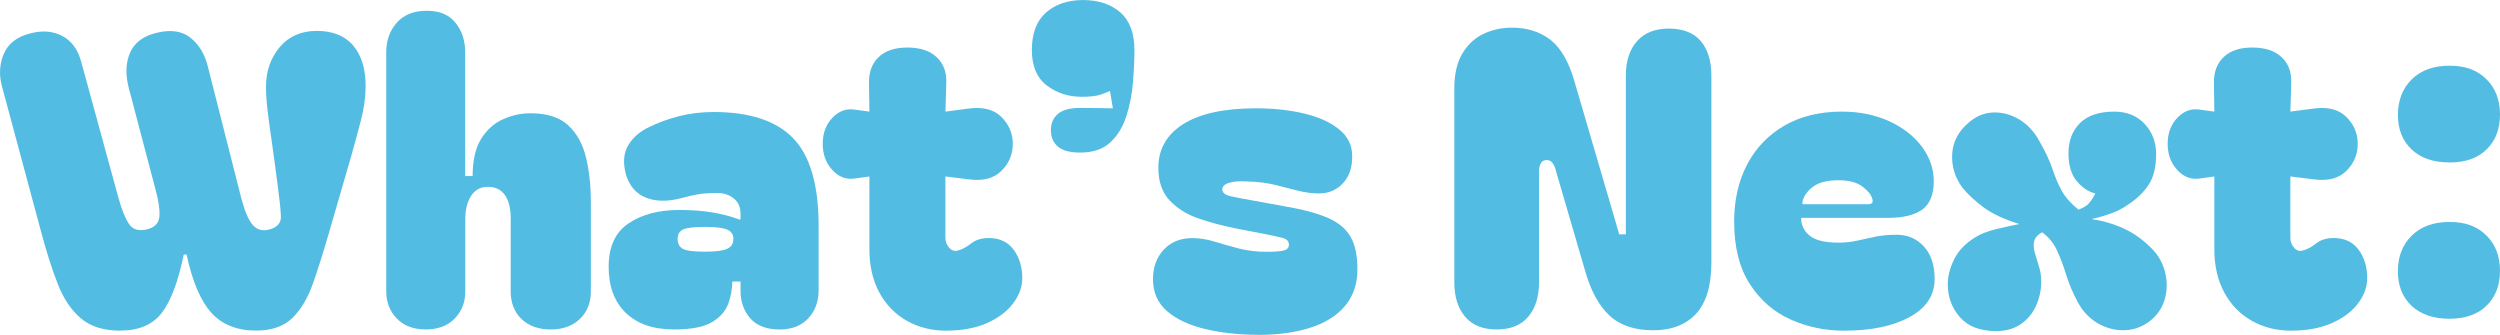 <?xml version="1.0" encoding="UTF-8"?>
<svg id="Layer_2" data-name="Layer 2" xmlns="http://www.w3.org/2000/svg" viewBox="0 0 494.37 66.21">
  <defs>
    <style>
      .cls-1 {
        fill: #52bce3;
        stroke-width: 0px;
      }
    </style>
  </defs>
  <g id="Layer_1-2" data-name="Layer 1">
    <g>
      <path class="cls-1" d="M23.83,65.39c-3.32,0-5.94-.82-7.85-2.45-1.91-1.63-3.42-3.88-4.54-6.74-1.12-2.86-2.17-6.12-3.15-9.77L.37,17c-.6-2.29-.46-4.43.41-6.42.87-1.99,2.59-3.31,5.15-3.96,2.4-.65,4.52-.49,6.38.49,1.85.98,3.11,2.7,3.76,5.15l7.36,26.89c.65,2.34,1.35,4.06,2.08,5.15.74,1.09,1.92,1.44,3.56,1.06,1.52-.38,2.34-1.23,2.45-2.53.11-1.31-.16-3.16-.82-5.56l-5.23-19.86c-.71-2.72-.61-5.08.29-7.07.9-1.99,2.68-3.28,5.35-3.88,2.72-.65,4.92-.31,6.58,1.02,1.66,1.34,2.79,3.2,3.39,5.6l6.62,26.07c.71,2.67,1.48,4.47,2.33,5.39.84.93,1.95,1.2,3.31.82,1.52-.44,2.26-1.29,2.21-2.58-.05-1.28-.25-3.15-.57-5.6-.49-3.81-.91-6.95-1.27-9.4-.35-2.45-.63-4.5-.82-6.13-.19-1.63-.29-3.13-.29-4.5,0-3.05.9-5.65,2.7-7.81,1.8-2.15,4.25-3.23,7.36-3.23s5.56.97,7.19,2.9c1.63,1.94,2.45,4.59,2.45,7.97,0,2.18-.31,4.47-.94,6.87-.63,2.4-1.24,4.66-1.84,6.78l-4.58,15.78c-1.04,3.6-2.06,6.82-3.07,9.69-1.01,2.86-2.36,5.12-4.05,6.78-1.69,1.66-4.09,2.49-7.19,2.49-3.76,0-6.7-1.17-8.83-3.51-2.12-2.34-3.76-6.18-4.9-11.52h-.57c-1.09,5.34-2.53,9.18-4.33,11.52-1.8,2.34-4.52,3.51-8.17,3.51Z"/>
      <path class="cls-1" d="M84.14,65.14c-2.4,0-4.29-.72-5.68-2.17-1.39-1.44-2.08-3.23-2.08-5.35V10.3c0-2.29.69-4.22,2.08-5.8,1.39-1.58,3.36-2.37,5.93-2.37s4.4.79,5.68,2.37c1.28,1.58,1.92,3.54,1.92,5.88v24.44h1.47c0-3.11.56-5.56,1.68-7.36,1.12-1.8,2.56-3.09,4.33-3.88,1.77-.79,3.58-1.18,5.44-1.18,3.27,0,5.76.8,7.48,2.41,1.72,1.61,2.89,3.75,3.51,6.42.63,2.67.94,5.59.94,8.75v17.65c0,2.24-.72,4.05-2.17,5.44-1.44,1.39-3.37,2.08-5.76,2.08s-4.39-.69-5.8-2.08c-1.42-1.39-2.12-3.2-2.12-5.44v-14.47c0-1.96-.38-3.49-1.14-4.58-.76-1.09-1.88-1.63-3.35-1.63s-2.59.6-3.35,1.8c-.76,1.2-1.14,2.73-1.14,4.58v14.3c0,2.12-.69,3.91-2.08,5.35-1.39,1.44-3.31,2.17-5.76,2.17Z"/>
      <path class="cls-1" d="M133.19,65.14c-4.03,0-7.18-1.09-9.44-3.27-2.26-2.18-3.39-5.23-3.39-9.15s1.31-6.77,3.92-8.54c2.62-1.77,5.97-2.66,10.05-2.66,2.4,0,4.58.16,6.54.49,1.96.33,3.73.79,5.31,1.39h.25v-1.23c0-1.25-.46-2.25-1.39-2.98-.93-.74-2.1-1.08-3.51-1.02-1.36,0-2.52.08-3.47.25-.95.16-2.14.44-3.56.82-2.62.65-4.88.6-6.78-.16-1.91-.76-3.22-2.26-3.92-4.5-.65-2.34-.5-4.3.45-5.89.95-1.58,2.41-2.81,4.37-3.68,1.69-.82,3.58-1.5,5.68-2.04,2.1-.54,4.37-.82,6.82-.82,7.14,0,12.38,1.73,15.73,5.19,3.35,3.46,5.03,9.25,5.03,17.37v12.67c0,2.24-.68,4.09-2.04,5.56-1.36,1.47-3.24,2.21-5.64,2.21-2.62,0-4.56-.74-5.84-2.21-1.28-1.47-1.92-3.27-1.92-5.39v-1.88h-1.63c0,1.42-.26,2.86-.78,4.33-.52,1.47-1.58,2.7-3.19,3.68-1.61.98-4.16,1.47-7.64,1.47ZM134,47.24c0,.93.34,1.58,1.02,1.96.68.38,2.17.57,4.45.57,2.07,0,3.51-.19,4.33-.57.82-.38,1.23-1.03,1.23-1.96,0-.87-.41-1.48-1.23-1.84-.82-.35-2.26-.53-4.33-.53-2.29,0-3.77.18-4.45.53-.68.36-1.02.97-1.02,1.84Z"/>
      <path class="cls-1" d="M187.13,65.39c-2.89,0-5.49-.65-7.81-1.96-2.32-1.31-4.13-3.17-5.44-5.6-1.31-2.42-1.96-5.27-1.96-8.54v-14.39l-3.02.41c-1.63.22-3.08-.35-4.33-1.72-1.25-1.36-1.88-3.08-1.88-5.15s.63-3.77,1.88-5.11c1.25-1.33,2.7-1.89,4.33-1.67l3.02.41-.08-5.56c-.05-2.18.57-3.91,1.88-5.19,1.31-1.28,3.21-1.92,5.72-1.92s4.44.64,5.8,1.92c1.36,1.28,1.99,3.01,1.88,5.19l-.16,5.56,4.33-.57c2.94-.44,5.18.1,6.7,1.59,1.52,1.5,2.29,3.28,2.29,5.35s-.75,3.86-2.25,5.35c-1.5,1.5-3.67,2.06-6.5,1.67l-4.58-.57v12.18c0,.71.25,1.35.74,1.92.49.57,1.09.75,1.8.53.82-.22,1.68-.68,2.57-1.39.9-.71,2.06-1.06,3.47-1.06,2.13,0,3.76.76,4.9,2.29,1.14,1.53,1.72,3.41,1.72,5.64,0,1.74-.61,3.42-1.84,5.03-1.23,1.61-2.96,2.9-5.19,3.88-2.23.98-4.9,1.47-8.01,1.47Z"/>
      <path class="cls-1" d="M207.81,25.75c0-1.36.46-2.44,1.39-3.23.93-.79,2.4-1.18,4.41-1.18,1.47,0,2.82.01,4.05.04s2.03.04,2.41.04l-.57-3.43c-.33.16-.93.4-1.8.7-.87.3-2.13.45-3.76.45-2.67,0-4.99-.75-6.95-2.25-1.96-1.5-2.94-3.83-2.94-6.99,0-3.32.94-5.8,2.82-7.44s4.32-2.45,7.32-2.45,5.5.82,7.36,2.45c1.85,1.63,2.78,4.11,2.78,7.44,0,1.96-.1,4.1-.29,6.42-.19,2.32-.63,4.54-1.31,6.66-.68,2.12-1.74,3.86-3.19,5.19-1.44,1.34-3.42,2-5.93,2-2.02,0-3.49-.39-4.41-1.19-.93-.79-1.39-1.87-1.39-3.23Z"/>
      <path class="cls-1" d="M248.92,66.21c-3.76,0-7.23-.37-10.42-1.1-3.19-.74-5.74-1.91-7.64-3.51-1.91-1.61-2.86-3.75-2.86-6.42,0-2.34.71-4.28,2.12-5.8,1.42-1.53,3.3-2.29,5.64-2.29,1.47,0,2.96.23,4.45.7,1.5.46,3.09.91,4.78,1.35,1.69.44,3.51.65,5.48.65,1.74,0,2.91-.09,3.51-.29.6-.19.9-.56.9-1.1,0-.65-.37-1.09-1.1-1.31-.74-.22-1.98-.49-3.72-.82l-5.88-1.14c-2.45-.49-4.84-1.13-7.15-1.92-2.32-.79-4.22-1.97-5.72-3.56-1.5-1.58-2.25-3.73-2.25-6.46,0-3.71,1.65-6.59,4.94-8.66,3.3-2.07,8.08-3.11,14.34-3.11,3.6,0,6.82.36,9.69,1.06s5.14,1.76,6.83,3.15c1.69,1.39,2.53,3.12,2.53,5.19.05,2.23-.55,4.03-1.8,5.39-1.25,1.36-2.83,2.04-4.74,2.04-1.36,0-2.74-.18-4.13-.53-1.39-.35-2.89-.74-4.5-1.14-1.61-.41-3.45-.64-5.52-.69-1.47-.11-2.67-.03-3.6.25-.93.27-1.39.71-1.39,1.31,0,.65.54,1.1,1.63,1.35,1.09.25,2.72.56,4.9.94l5.8,1.06c3.54.6,6.36,1.35,8.46,2.25,2.1.9,3.61,2.14,4.54,3.72.93,1.58,1.39,3.76,1.39,6.54s-.83,5.3-2.49,7.23c-1.66,1.94-3.96,3.37-6.91,4.29-2.94.93-6.32,1.39-10.14,1.39Z"/>
      <path class="cls-1" d="M295.92,65.14c-2.73,0-4.8-.84-6.21-2.53-1.42-1.69-2.12-3.95-2.12-6.78V17.49c0-2.83.53-5.13,1.59-6.91,1.06-1.77,2.45-3.07,4.17-3.88s3.58-1.23,5.6-1.23c3,0,5.53.79,7.6,2.37,2.07,1.58,3.68,4.36,4.82,8.34l8.83,30.16h1.31V14.96c0-2.89.74-5.16,2.21-6.82,1.47-1.66,3.57-2.49,6.29-2.49s4.94.83,6.33,2.49,2.08,3.94,2.08,6.82v36.94c0,4.58-1.01,7.96-3.02,10.14-2.02,2.18-4.85,3.27-8.5,3.27s-6.59-.98-8.66-2.94c-2.07-1.96-3.65-4.85-4.74-8.66l-5.8-19.86c-.11-.54-.31-1.05-.61-1.51-.3-.46-.69-.69-1.19-.69-.6,0-1.01.23-1.23.69-.22.46-.33.97-.33,1.51v21.99c0,2.83-.71,5.1-2.12,6.78-1.42,1.69-3.51,2.53-6.29,2.53Z"/>
      <path class="cls-1" d="M342.92,43.89c0-4.3.86-8.09,2.57-11.36s4.17-5.83,7.36-7.68c3.19-1.85,6.99-2.78,11.4-2.78,3.43,0,6.52.63,9.28,1.88,2.75,1.25,4.92,2.93,6.5,5.03,1.58,2.1,2.37,4.4,2.37,6.91s-.76,4.47-2.29,5.56c-1.53,1.09-3.79,1.63-6.78,1.63h-17.16c0,1.42.56,2.59,1.68,3.51,1.12.93,3.01,1.39,5.68,1.39,1.36,0,2.63-.14,3.8-.41,1.17-.27,2.37-.53,3.6-.78s2.6-.37,4.13-.37c2.18,0,3.98.78,5.39,2.33,1.42,1.55,2.12,3.69,2.12,6.42,0,3.22-1.65,5.72-4.94,7.52-3.3,1.8-7.62,2.7-12.96,2.7-3.76,0-7.29-.74-10.58-2.21-3.3-1.47-5.98-3.8-8.05-6.99-2.07-3.19-3.11-7.29-3.11-12.3ZM369.4,40.38c.82,0,1.09-.38.82-1.14-.22-.76-.87-1.55-1.96-2.37-1.09-.82-2.67-1.23-4.74-1.23-2.4,0-4.18.52-5.35,1.55-1.17,1.04-1.76,2.1-1.76,3.19h13Z"/>
      <path class="cls-1" d="M394.73,65.47c-3.16,0-5.55-.91-7.15-2.74-1.61-1.83-2.41-3.99-2.41-6.5,0-1.58.41-3.21,1.23-4.9.82-1.69,2.18-3.13,4.09-4.33,1.09-.71,2.49-1.27,4.21-1.68,1.72-.41,3.26-.75,4.62-1.02-3-.93-5.34-2.02-7.03-3.27-1.69-1.25-3.08-2.53-4.17-3.84-1.53-2.07-2.22-4.32-2.08-6.74.14-2.42,1.24-4.51,3.31-6.25,1.47-1.25,3.09-1.91,4.86-1.96,1.77-.05,3.47.41,5.11,1.39,1.63.98,2.97,2.43,4,4.33,1.2,2.12,2.06,3.96,2.57,5.52.52,1.55,1.12,2.96,1.8,4.21.68,1.25,1.78,2.51,3.31,3.76.65-.22,1.23-.52,1.72-.9.49-.38,1.03-1.14,1.63-2.29-1.36-.33-2.59-1.14-3.68-2.45-1.09-1.31-1.63-3.13-1.63-5.48,0-2.5.76-4.51,2.29-6.01,1.52-1.5,3.79-2.25,6.78-2.25,2.45,0,4.44.8,5.97,2.41,1.52,1.61,2.29,3.61,2.29,6.01,0,2.56-.5,4.59-1.51,6.09-1.01,1.5-2.36,2.79-4.05,3.88-.87.65-1.93,1.21-3.19,1.68-1.25.46-2.59.86-4.01,1.18,2.23.33,4.36.95,6.38,1.88,2.02.93,3.87,2.26,5.56,4,1.25,1.25,2.11,2.77,2.57,4.54.46,1.77.46,3.53,0,5.27-.46,1.74-1.43,3.22-2.9,4.41-1.53,1.2-3.22,1.82-5.07,1.88-1.85.05-3.61-.39-5.27-1.35-1.66-.95-2.98-2.33-3.96-4.13-.98-1.8-1.74-3.58-2.29-5.35-.54-1.77-1.16-3.41-1.84-4.9-.68-1.5-1.68-2.71-2.98-3.64-.87.49-1.39,1.08-1.55,1.76-.16.68-.12,1.44.12,2.29.25.85.52,1.75.82,2.7.3.95.45,1.95.45,2.98,0,1.63-.33,3.2-.98,4.7-.65,1.5-1.65,2.73-2.98,3.68-1.34.95-2.98,1.43-4.94,1.43Z"/>
      <path class="cls-1" d="M453.09,65.39c-2.89,0-5.49-.65-7.81-1.96-2.32-1.31-4.13-3.17-5.44-5.6-1.31-2.42-1.96-5.27-1.96-8.54v-14.39l-3.02.41c-1.63.22-3.08-.35-4.33-1.72-1.25-1.36-1.88-3.08-1.88-5.15s.63-3.77,1.88-5.11c1.25-1.33,2.7-1.89,4.33-1.67l3.02.41-.08-5.56c-.05-2.18.57-3.91,1.88-5.19,1.31-1.28,3.21-1.92,5.72-1.92s4.44.64,5.8,1.92c1.36,1.28,1.99,3.01,1.88,5.19l-.16,5.56,4.33-.57c2.94-.44,5.18.1,6.7,1.59,1.52,1.5,2.29,3.28,2.29,5.35s-.75,3.86-2.25,5.35c-1.5,1.5-3.67,2.06-6.5,1.67l-4.58-.57v12.18c0,.71.25,1.35.74,1.92.49.57,1.09.75,1.8.53.82-.22,1.68-.68,2.57-1.39.9-.71,2.06-1.06,3.47-1.06,2.13,0,3.76.76,4.9,2.29,1.14,1.53,1.72,3.41,1.72,5.64,0,1.74-.61,3.42-1.84,5.03-1.23,1.61-2.96,2.9-5.19,3.88-2.23.98-4.9,1.47-8.01,1.47Z"/>
      <path class="cls-1" d="M484.4,32.12c-3.22,0-5.72-.86-7.52-2.58-1.8-1.72-2.7-3.99-2.7-6.82s.91-5.23,2.74-7.03c1.82-1.8,4.32-2.7,7.48-2.7s5.48.89,7.27,2.66c1.8,1.77,2.7,4.1,2.7,6.99s-.87,5.12-2.62,6.87c-1.74,1.75-4.2,2.62-7.36,2.62ZM474.18,53.62c0-2.89.91-5.23,2.74-7.03,1.82-1.8,4.32-2.7,7.48-2.7s5.48.89,7.27,2.66c1.8,1.77,2.7,4.1,2.7,6.99s-.87,5.12-2.62,6.87c-1.74,1.74-4.2,2.62-7.36,2.62s-5.72-.86-7.52-2.57c-1.8-1.72-2.7-3.99-2.7-6.83Z"/>
    </g>
  </g>
</svg>